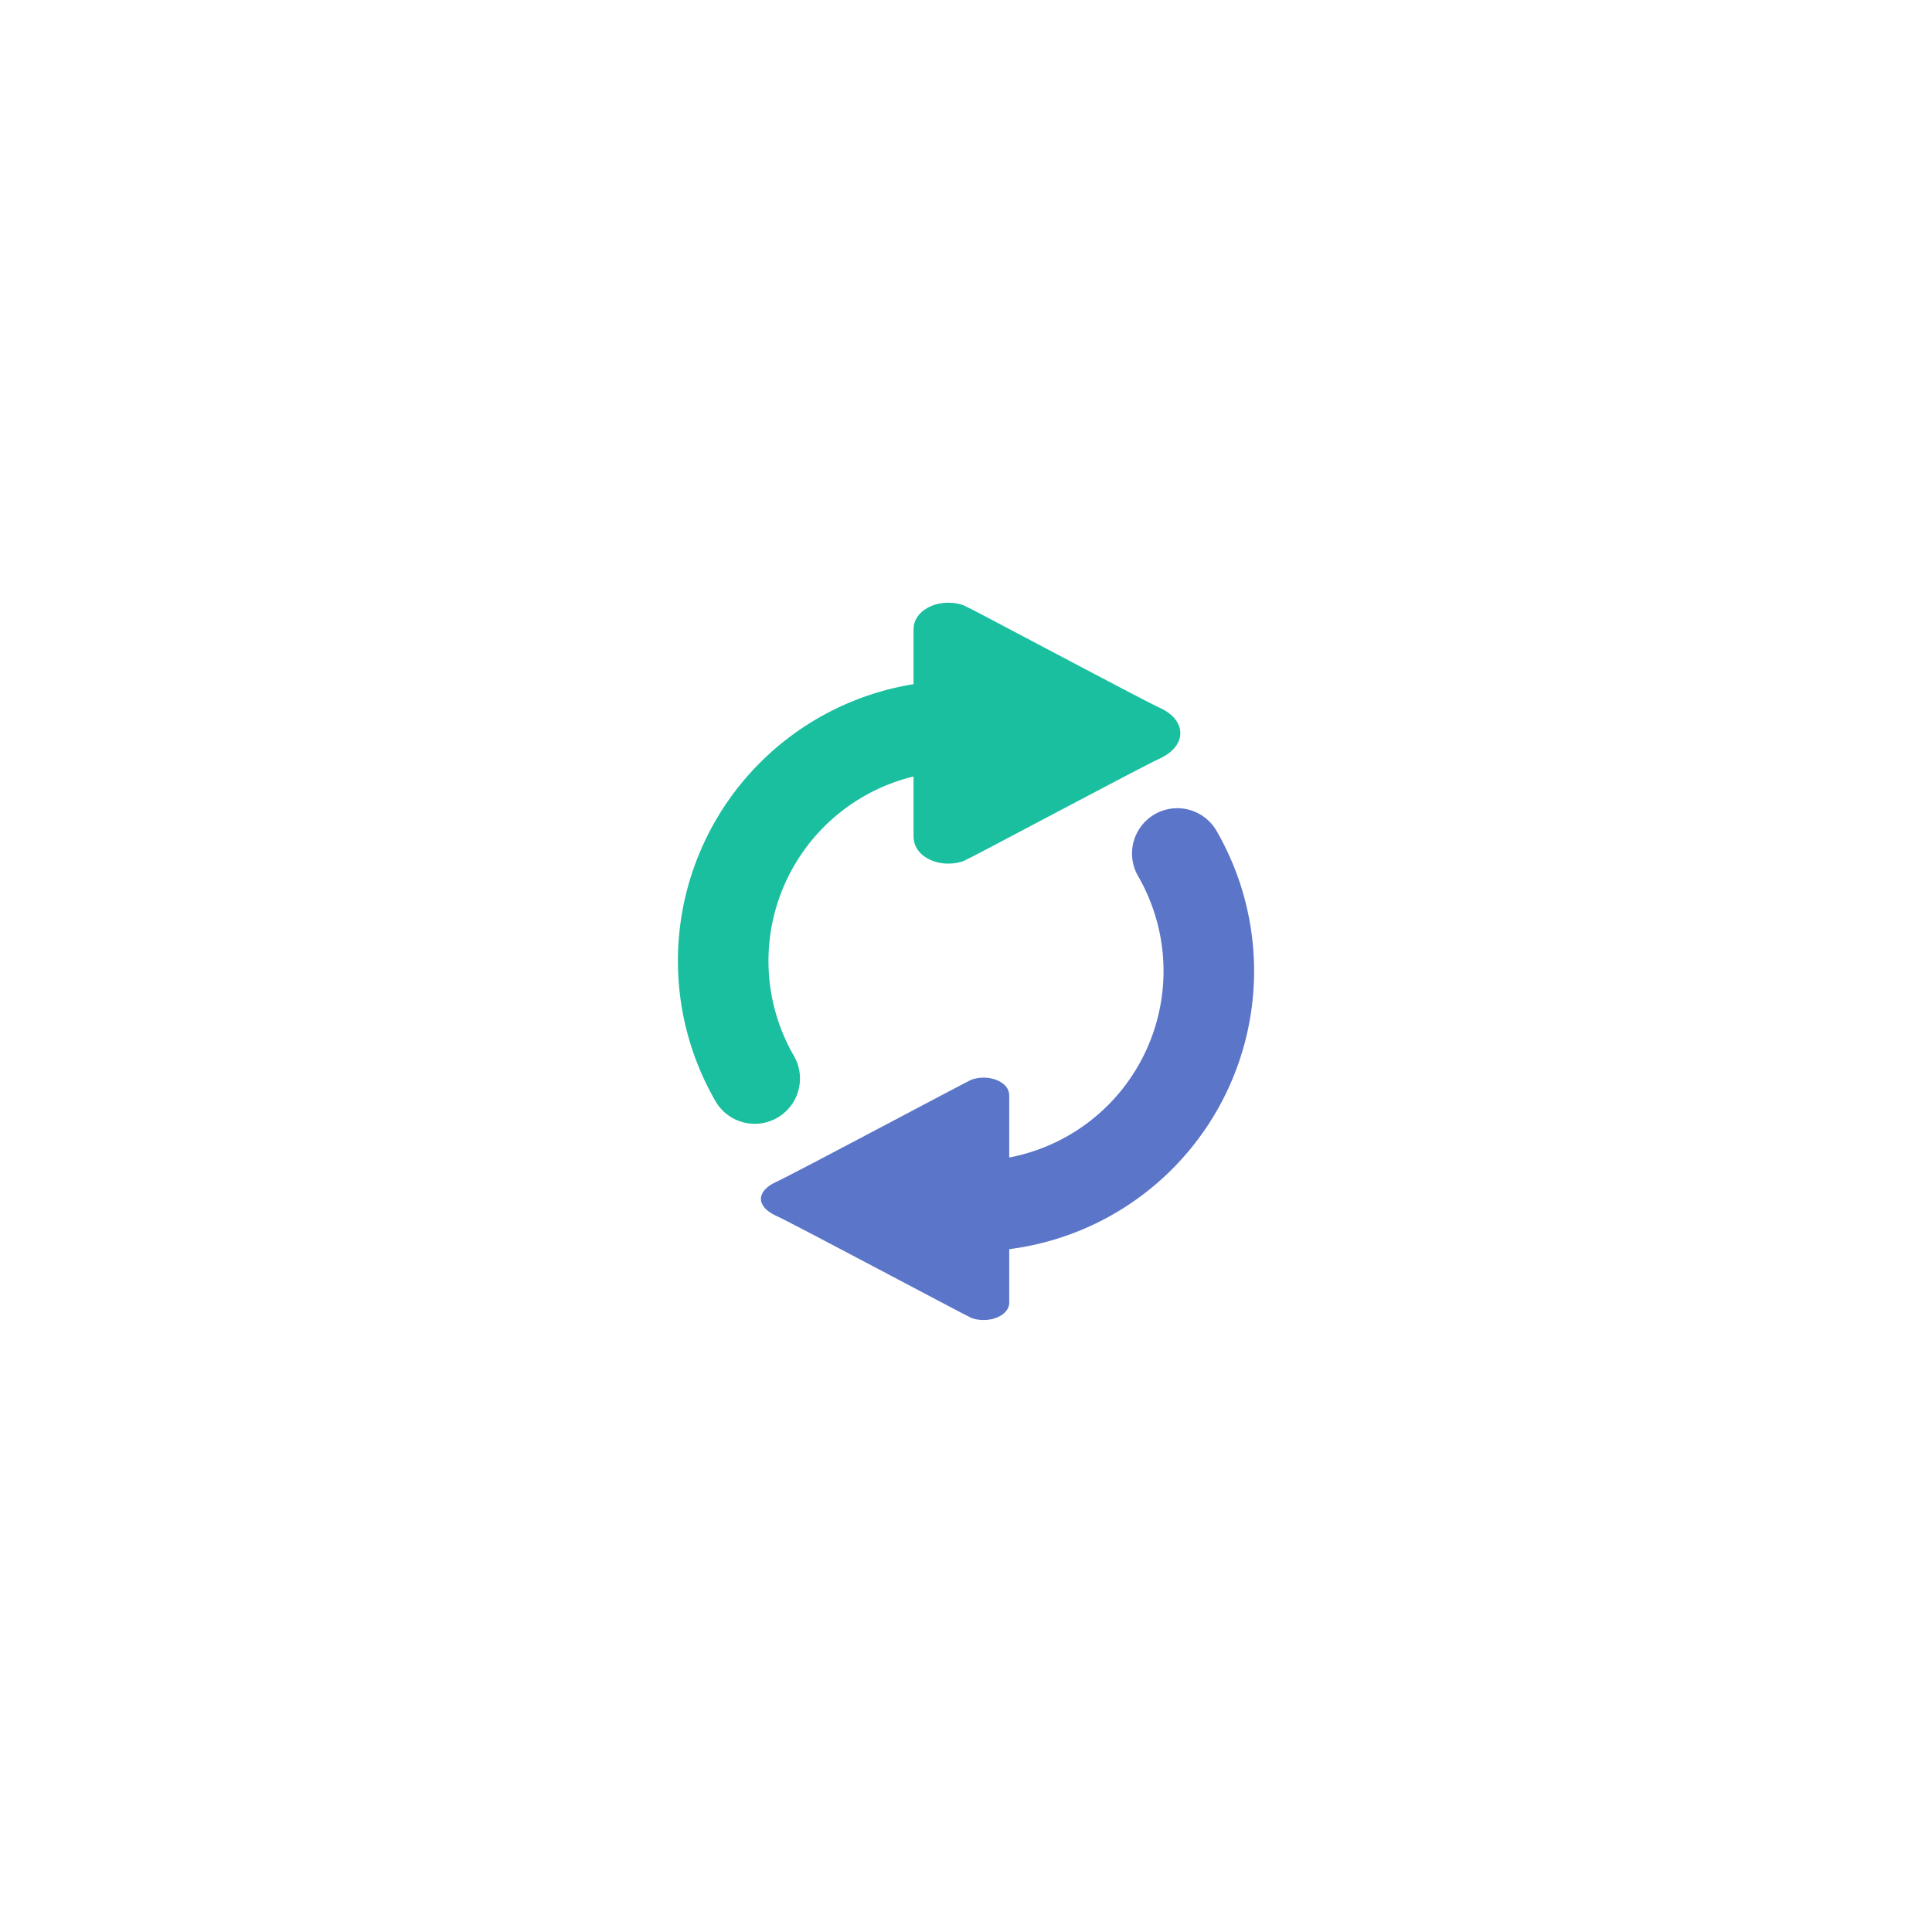 <?xml version="1.0" encoding="UTF-8" standalone="no"?>
<!-- Generator: Adobe Illustrator 16.0.0, SVG Export Plug-In . SVG Version: 6.00 Build 0)  -->

<svg
   xmlns:dc="http://purl.org/dc/elements/1.1/"
   xmlns:cc="http://creativecommons.org/ns#"
   xmlns:rdf="http://www.w3.org/1999/02/22-rdf-syntax-ns#"
   xmlns:svg="http://www.w3.org/2000/svg"
   xmlns="http://www.w3.org/2000/svg"
   xmlns:sodipodi="http://sodipodi.sourceforge.net/DTD/sodipodi-0.dtd"
   xmlns:inkscape="http://www.inkscape.org/namespaces/inkscape"
   version="1.1"
   id="Calque_1"
   x="0px"
   y="0px"
   width="64px"
   height="64px"
   viewBox="0 0 64 64"
   enable-background="new 0 0 64 64"
   xml:space="preserve"
   sodipodi:docname="reload.svg"
   inkscape:version="0.92.2 (5c3e80d, 2017-08-06)"
   inkscape:export-filename="D:\Documents\Github\Retrosystem-retroarch-theme\png\reload.png"
   inkscape:export-xdpi="384"
   inkscape:export-ydpi="384"><defs
     id="defs6"><marker
       inkscape:stockid="Arrow2Mend"
       orient="auto"
       refY="0.0"
       refX="0.0"
       id="Arrow2Mend"
       style="overflow:visible;"
       inkscape:isstock="true"><path
         id="path849"
         style="fill-rule:evenodd;stroke-width:0.625;stroke-linejoin:round;stroke:#15a184;stroke-opacity:1;fill:#15a184;fill-opacity:1"
         d="M 8.719,4.034 L -2.207,0.016 L 8.719,-4.002 C 6.973,-1.63 6.983,1.616 8.719,4.034 z "
         transform="scale(0.6) rotate(180) translate(0,0)" /></marker><marker
       inkscape:stockid="Arrow2Lend"
       orient="auto"
       refY="0.0"
       refX="0.0"
       id="Arrow2Lend"
       style="overflow:visible;"
       inkscape:isstock="true"><path
         id="path843"
         style="fill-rule:evenodd;stroke-width:0.625;stroke-linejoin:round;stroke:#15a184;stroke-opacity:1;fill:#15a184;fill-opacity:1"
         d="M 8.719,4.034 L -2.207,0.016 L 8.719,-4.002 C 6.973,-1.63 6.983,1.616 8.719,4.034 z "
         transform="scale(1.1) rotate(180) translate(1,0)" /></marker></defs><sodipodi:namedview
     pagecolor="#ffffff"
     bordercolor="#666666"
     borderopacity="1"
     objecttolerance="10"
     gridtolerance="10"
     guidetolerance="10"
     inkscape:pageopacity="0"
     inkscape:pageshadow="2"
     inkscape:window-width="1024"
     inkscape:window-height="705"
     id="namedview4"
     showgrid="false"
     inkscape:zoom="3.9999998"
     inkscape:cx="34.247927"
     inkscape:cy="32.269283"
     inkscape:window-x="-8"
     inkscape:window-y="-8"
     inkscape:window-maximized="1"
     inkscape:current-layer="Calque_1"
     showguides="true"
     inkscape:guide-bbox="true"
     inkscape:pagecheckerboard="true" /><path
     style="opacity:1;vector-effect:none;fill:none;fill-opacity:1;stroke:#1abf9f;stroke-width:3;stroke-linecap:round;stroke-linejoin:round;stroke-miterlimit:4;stroke-dasharray:none;stroke-dashoffset:0;stroke-opacity:1"
     id="path817"
     sodipodi:type="arc"
     sodipodi:cx="31.832747"
     sodipodi:cy="31.744171"
     sodipodi:rx="7.7878137"
     sodipodi:ry="7.7878137"
     sodipodi:start="3.1415927"
     sodipodi:end="5.2359878"
     d="m 24.045,31.744 a 7.788,7.788 0 0 1 3.894,-6.744 7.788,7.788 0 0 1 7.788,1e-6"
     sodipodi:open="true"
     transform="matrix(0,1,1,0,0,0)" /><path
     sodipodi:nodetypes="ccscsssccsc"
     inkscape:connector-curvature="0"
     style="fill:#1abf9f;fill-opacity:1;stroke-width:0.613;stroke:#1abf9f;stroke-opacity:1"
     d="m 38.296,24.845 c -0.557,0.249 -6.353,3.347 -6.49,3.394 -0.117,0.04 -0.249,0.063 -0.389,0.063 -0.464,0 -0.839,-0.25 -0.846,-0.561 -7.36e-4,-0.003 -0.003,-0.004 -0.003,-0.007 v -6.892 c 0,-0.315 0.38,-0.57 0.849,-0.57 0.141,0 0.272,0.023 0.39,0.063 0.138,0.048 5.935,3.146 6.492,3.395 0.31,0.139 0.495,0.347 0.495,0.556 0,0.209 -0.186,0.418 -0.497,0.557 z"
     id="path4010" /><path
     transform="matrix(0,-1,-1,0,0,0)"
     sodipodi:open="true"
     d="m -39.955,-32.256 a 7.788,7.788 0 0 1 3.894,-6.744 7.788,7.788 0 0 1 7.788,10e-7"
     sodipodi:end="5.2359878"
     sodipodi:start="3.1415927"
     sodipodi:ry="7.7878137"
     sodipodi:rx="7.7878137"
     sodipodi:cy="-32.255829"
     sodipodi:cx="-32.167252"
     sodipodi:type="arc"
     id="path4030"
     style="opacity:1;vector-effect:none;fill:none;fill-opacity:1;stroke:#5b75c9;stroke-width:3;stroke-linecap:round;stroke-linejoin:round;stroke-miterlimit:4;stroke-dasharray:none;stroke-dashoffset:0;stroke-opacity:1" /><path
     id="path4032"
     d="m 25.704,39.155 c 0.557,-0.249 6.353,-3.347 6.49,-3.394 0.117,-0.04 0.249,-0.063 0.389,-0.063 0.464,0 0.839,0.25 0.846,0.561 7.36e-4,0.003 0.003,0.004 0.003,0.007 v 6.892 c 0,0.315 -0.38,0.57 -0.849,0.57 -0.141,0 -0.272,-0.023 -0.39,-0.063 -0.138,-0.048 -5.935,-3.146 -6.492,-3.395 -0.31,-0.139 -0.495,-0.347 -0.495,-0.556 0,-0.209 0.186,-0.418 0.497,-0.557 z"
     style="fill:#5b75c9;fill-opacity:1;stroke-width:0.613"
     inkscape:connector-curvature="0"
     sodipodi:nodetypes="ccscsssccsc" /></svg>